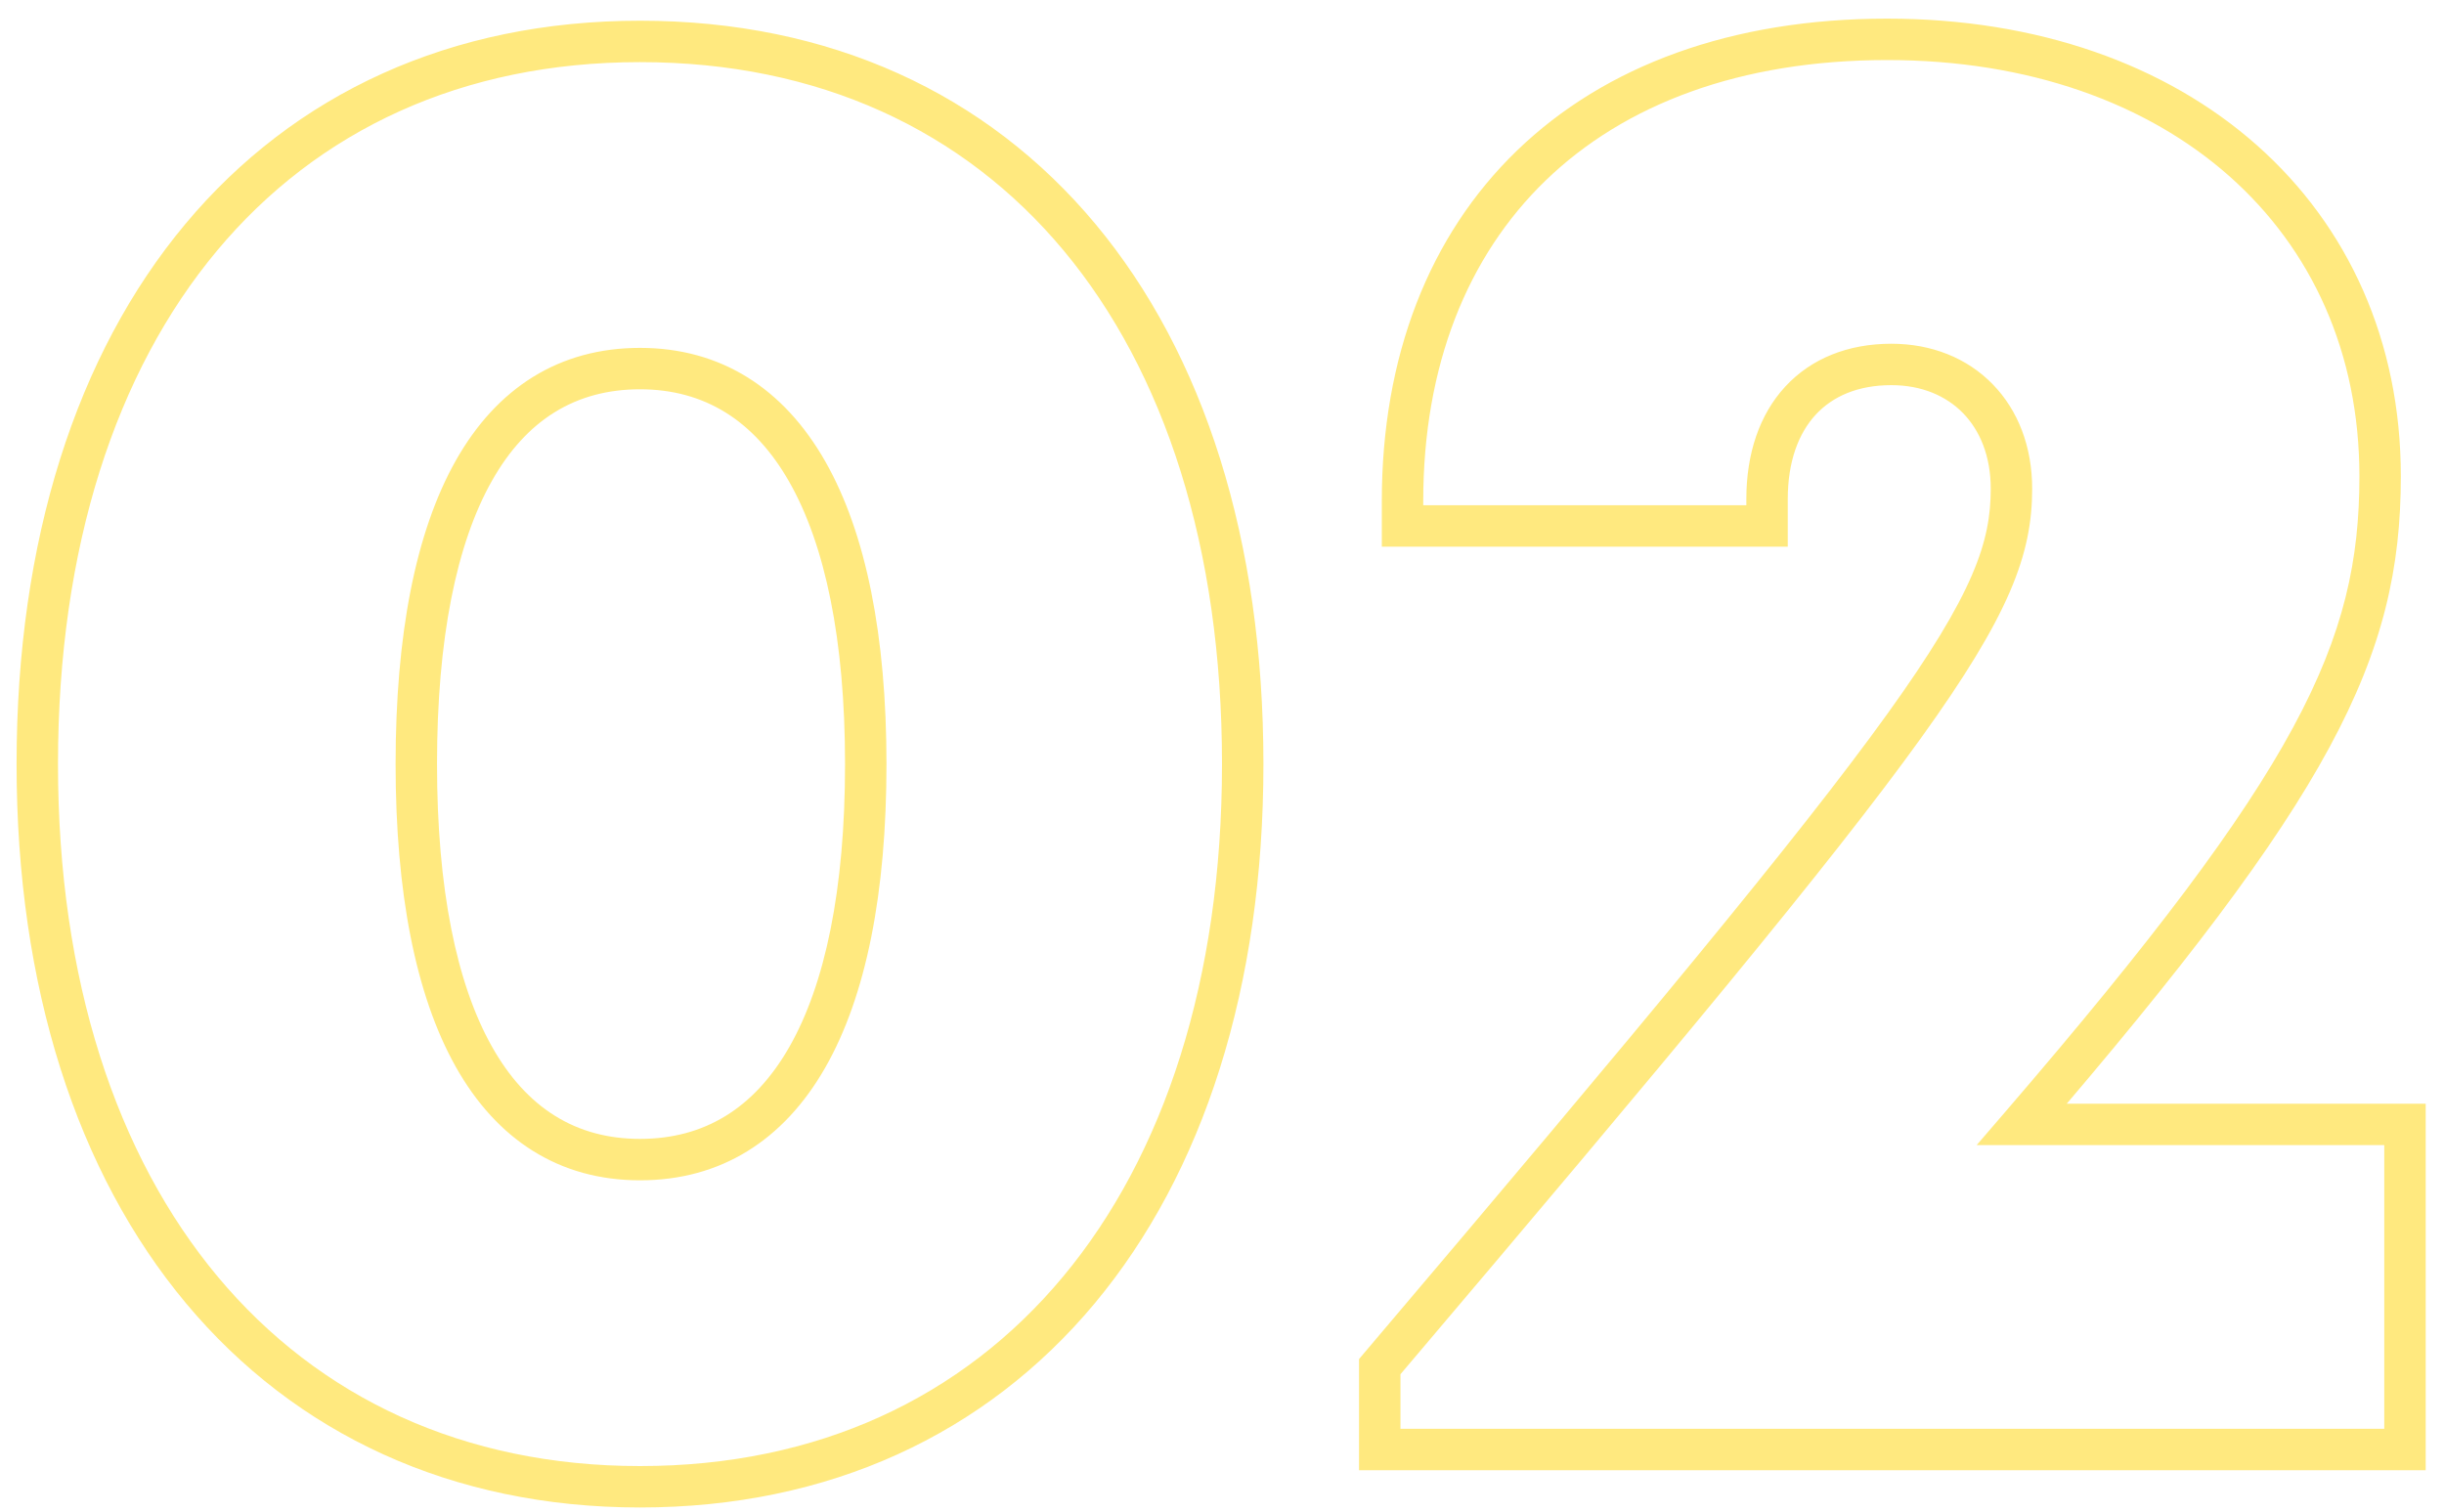 <svg width="118" height="73" viewBox="0 0 118 73" fill="none" xmlns="http://www.w3.org/2000/svg">
<path opacity="0.5" d="M30.9 72.8C40.029 72.8 47.592 69.256 52.856 62.94C58.104 56.642 61 47.671 61 36.9H59C59 47.329 56.196 55.807 51.319 61.66C46.458 67.494 39.471 70.8 30.9 70.8V72.8ZM61 36.9C61 26.082 58.13 17.109 52.893 10.822C47.64 4.516 40.076 1 30.9 1V3C39.524 3 46.51 6.284 51.357 12.102C56.22 17.941 59 26.418 59 36.9H61ZM30.9 1C21.773 1 14.21 4.517 8.945 10.822C3.696 17.108 0.8 26.08 0.8 36.9H2.8C2.8 26.42 5.604 17.942 10.48 12.104C15.34 6.283 22.327 3 30.9 3V1ZM0.8 36.9C0.8 47.673 3.722 56.644 8.983 62.941C14.258 69.255 21.82 72.8 30.9 72.8V70.8C22.381 70.8 15.393 67.495 10.517 61.659C5.628 55.806 2.8 47.327 2.8 36.9H0.8ZM30.9 55C27.805 55 25.417 53.51 23.747 50.535C22.042 47.5 21.1 42.923 21.1 36.9H19.1C19.1 43.077 20.058 48.05 22.003 51.515C23.983 55.04 26.995 57 30.9 57V55ZM21.1 36.9C21.1 30.826 22.043 26.25 23.746 23.229C25.414 20.27 27.799 18.8 30.9 18.8V16.8C27.001 16.8 23.986 18.73 22.004 22.246C20.057 25.7 19.1 30.674 19.1 36.9H21.1ZM30.9 18.8C33.998 18.8 36.411 20.293 38.106 23.27C39.834 26.305 40.8 30.881 40.8 36.9H42.8C42.8 30.719 41.816 25.745 39.844 22.28C37.839 18.757 34.803 16.8 30.9 16.8V18.8ZM40.8 36.9C40.8 42.971 39.833 47.545 38.107 50.566C36.415 53.527 34.003 55 30.9 55V57C34.797 57 37.835 55.073 39.843 51.559C41.817 48.105 42.8 43.129 42.8 36.9H40.8ZM97.616 54.3L96.858 53.648L95.436 55.3H97.616V54.3ZM67.716 25.4H66.716V26.4H67.716V25.4ZM85.316 25.4V26.4H86.316V25.4H85.316ZM66.616 66L65.853 65.353L65.616 65.633V66H66.616ZM66.616 70H65.616V71H66.616V70ZM116.116 70V71H117.116V70H116.116ZM116.116 54.3H117.116V53.3H116.116V54.3ZM98.374 54.952C112.575 38.451 115.916 31.801 115.916 23H113.916C113.916 30.999 111.056 37.149 96.858 53.648L98.374 54.952ZM115.916 23C115.916 16.475 113.376 10.924 108.967 7.014C104.566 3.113 98.367 0.9 91.116 0.9V2.9C97.965 2.9 103.665 4.987 107.64 8.511C111.605 12.026 113.916 17.025 113.916 23H115.916ZM91.116 0.9C83.614 0.9 77.495 3.164 73.246 7.268C68.993 11.376 66.716 17.227 66.716 24.2H68.716C68.716 17.672 70.838 12.374 74.635 8.707C78.436 5.036 84.017 2.9 91.116 2.9V0.9ZM66.716 24.2V25.4H68.716V24.2H66.716ZM67.716 26.4H85.316V24.4H67.716V26.4ZM86.316 25.4V24.1H84.316V25.4H86.316ZM86.316 24.1C86.316 22.288 86.835 20.927 87.663 20.028C88.483 19.139 89.701 18.6 91.316 18.6V16.6C89.231 16.6 87.448 17.311 86.193 18.672C84.947 20.023 84.316 21.912 84.316 24.1H86.316ZM91.316 18.6C92.773 18.6 93.956 19.11 94.775 19.948C95.595 20.788 96.116 22.027 96.116 23.6H98.116C98.116 21.573 97.436 19.811 96.206 18.552C94.975 17.29 93.258 16.6 91.316 16.6V18.6ZM96.116 23.6C96.116 26.127 95.346 28.611 91.104 34.503C86.858 40.401 79.263 49.542 65.853 65.353L67.378 66.647C80.769 50.858 88.424 41.649 92.727 35.672C97.035 29.689 98.116 26.773 98.116 23.6H96.116ZM65.616 66V70H67.616V66H65.616ZM66.616 71H116.116V69H66.616V71ZM117.116 70V54.3H115.116V70H117.116ZM116.116 53.3H97.616V55.3H116.116V53.3Z" fill="#FFD500"/>
</svg>
